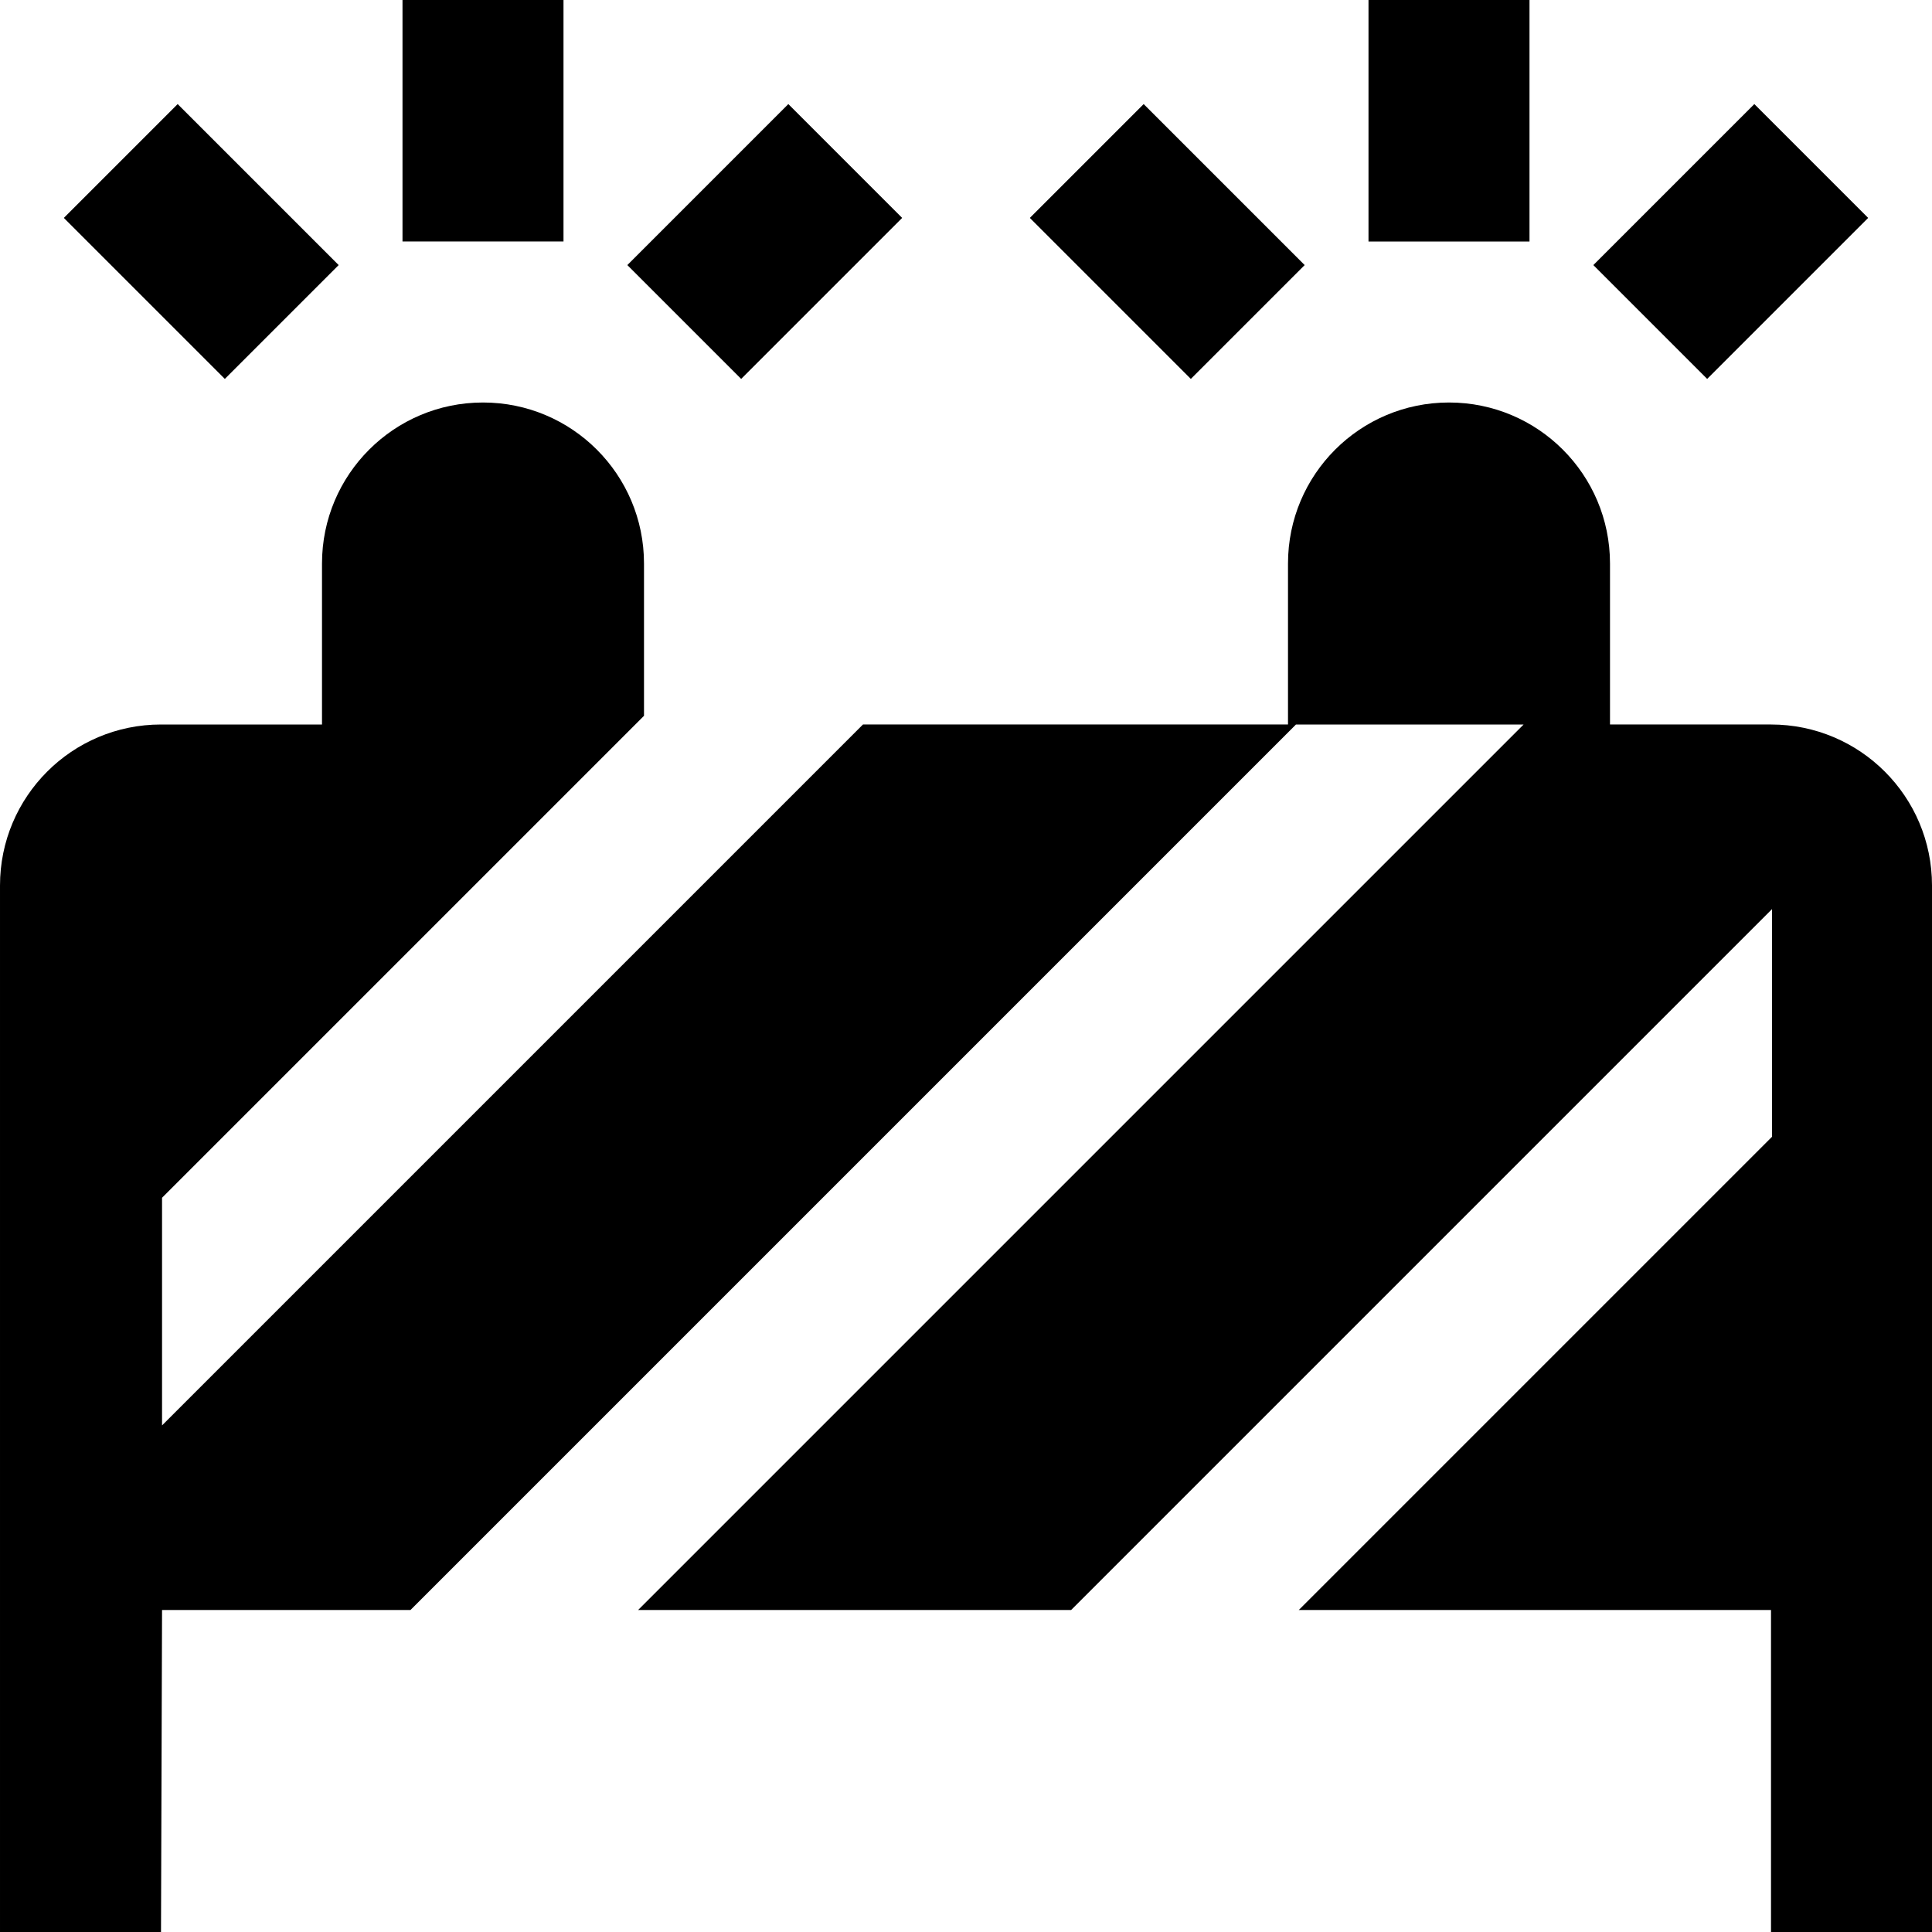 <svg id="Layer_1" viewBox="0 0 24 24" xmlns="http://www.w3.org/2000/svg" data-name="Layer 1"><path d="m14.793 4.707-2-2 1.414-1.414 2 2zm8.414-2-1.414-1.414-2 2 1.414 1.414zm-4.207-2.707h-2v3h2zm-14.793 3.293-2-2-1.414 1.414 2 2zm7-.586-1.414-1.414-2 2 1.414 1.414zm-4.207-2.707h-2v3h2zm15 9h-2v-2c0-1.105-.895-2-2-2s-2 .895-2 2v2h-5.28l-8.707 8.707v-2.828l5.987-5.987v-1.892c0-1.105-.895-2-2-2s-2 .895-2 2v2h-2c-1.105 0-2 .895-2 2v13h2l.013-4h3.086l11-11h2.828l-11 11h5.379l8.707-8.707v2.828l-5.879 5.879h5.866v4h2v-13c0-1.105-.895-2-2-2z"/></svg>